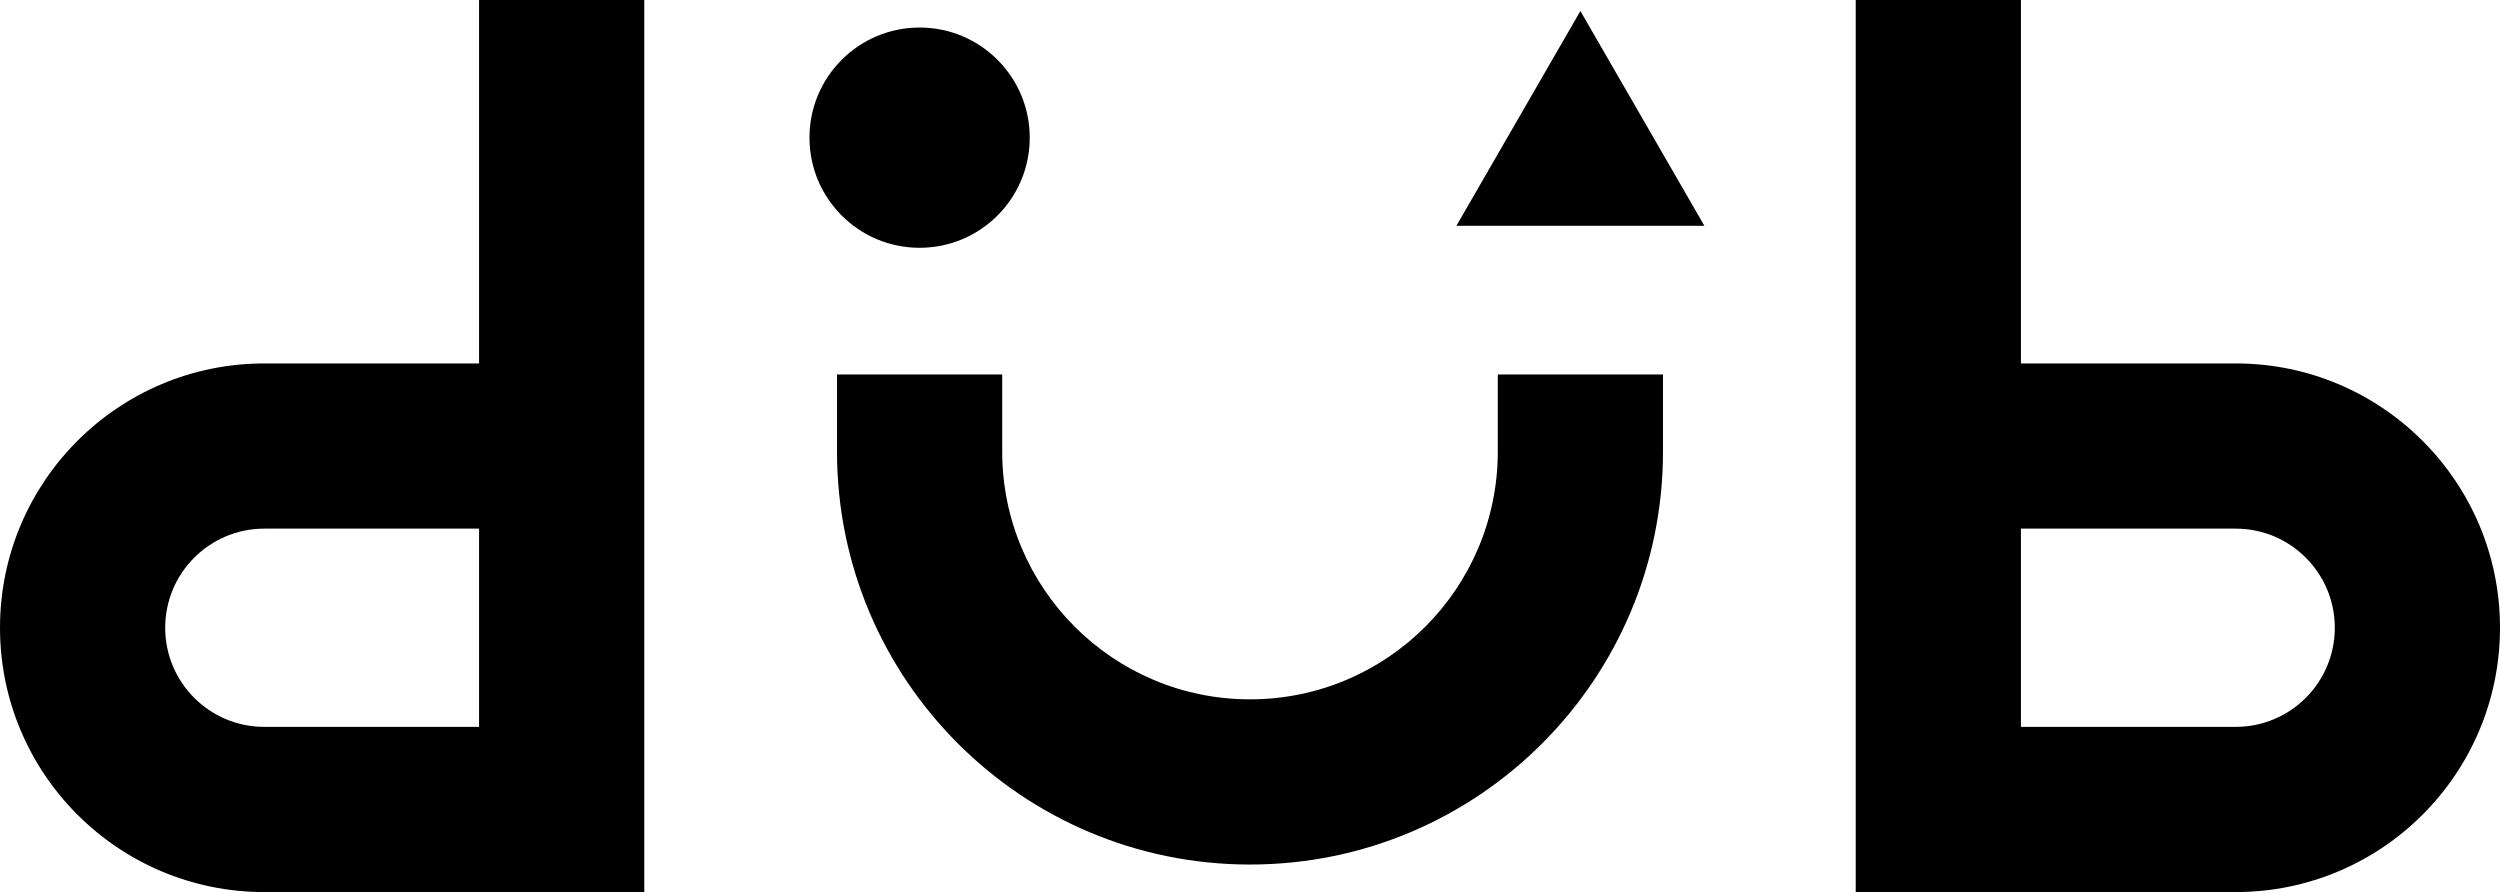 <svg width="454" height="162" viewBox="0 0 454 162" fill="none" xmlns="http://www.w3.org/2000/svg">
<path fill-rule="evenodd" clip-rule="evenodd" d="M337 162V0H367V162H337Z" fill="black"/>
<path fill-rule="evenodd" clip-rule="evenodd" d="M454 114C454 87.49 432.51 66 406 66H352V96H406C415.941 96 424 104.059 424 114C424 123.941 415.941 132 406 132H352V162H406C432.51 162 454 140.51 454 114Z" fill="black"/>
<path fill-rule="evenodd" clip-rule="evenodd" d="M117 162V0H87V162H117Z" fill="black"/>
<path fill-rule="evenodd" clip-rule="evenodd" d="M0 114C0 87.49 21.49 66 48 66H102V96H48C38.059 96 30 104.059 30 114C30 123.941 38.059 132 48 132H102V162H48C21.49 162 0 140.51 0 114Z" fill="black"/>
<path fill-rule="evenodd" clip-rule="evenodd" d="M152 82V68H182V82C182 106.853 202.147 127 227 127C251.853 127 272 106.853 272 82V68H302V82C302 123.421 268.421 157 227 157C185.579 157 152 123.421 152 82Z" fill="black"/>
<path d="M187 25C187 36.046 178.046 45 167 45C155.954 45 147 36.046 147 25C147 13.954 155.954 5 167 5C178.046 5 187 13.954 187 25Z" fill="black"/>
<path d="M287 2L309.517 41H264.483L287 2Z" fill="black"/>
</svg>
